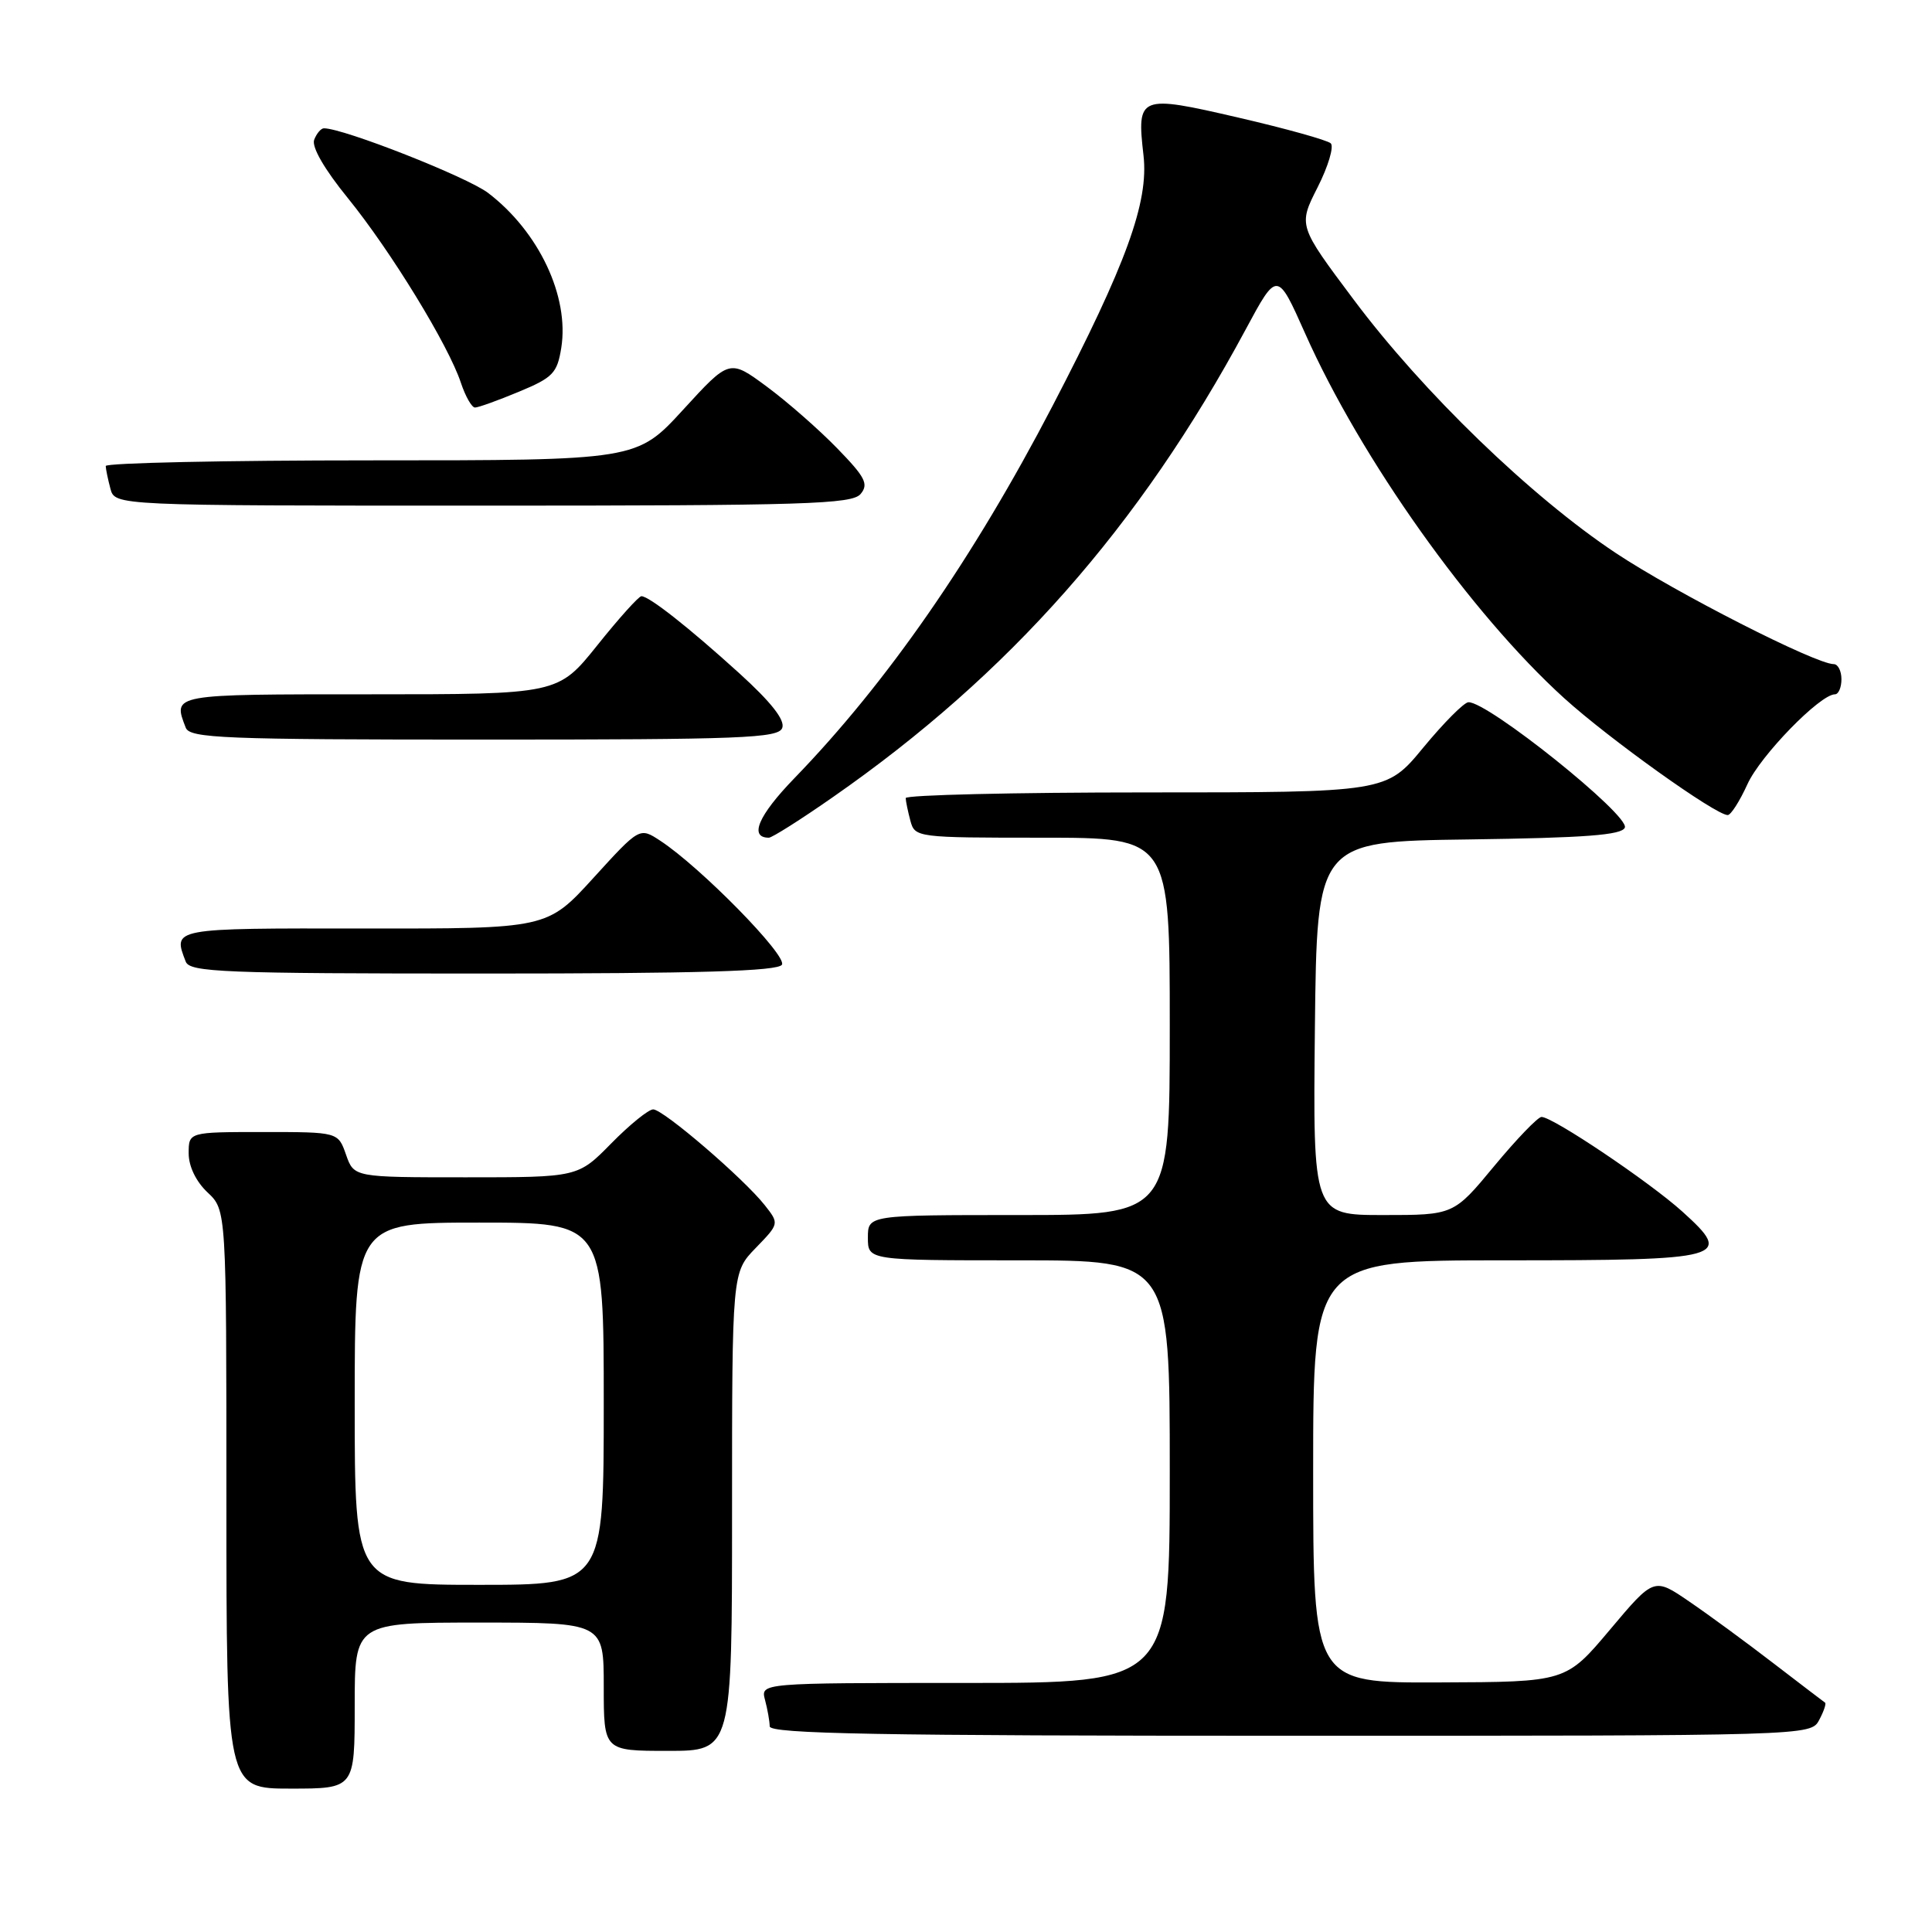 <?xml version="1.0" encoding="UTF-8" standalone="no"?>
<!DOCTYPE svg PUBLIC "-//W3C//DTD SVG 1.1//EN" "http://www.w3.org/Graphics/SVG/1.1/DTD/svg11.dtd" >
<svg xmlns="http://www.w3.org/2000/svg" xmlns:xlink="http://www.w3.org/1999/xlink" version="1.1" viewBox="0 0 256 256">
 <g >
 <path fill="currentColor"
d=" M 47.00 226.00 C 47.00 215.00 47.00 215.00 63.50 215.00 C 80.00 215.00 80.00 215.00 80.00 223.50 C 80.00 232.00 80.00 232.00 88.50 232.00 C 97.00 232.00 97.00 232.00 97.00 200.30 C 97.00 168.60 97.00 168.60 100.13 165.37 C 103.26 162.14 103.26 162.14 101.34 159.70 C 98.56 156.17 87.89 147.00 86.55 147.00 C 85.93 147.00 83.43 149.03 81.00 151.50 C 76.58 156.00 76.58 156.00 61.74 156.00 C 46.90 156.00 46.90 156.00 45.85 153.00 C 44.80 150.00 44.80 150.00 34.90 150.00 C 25.00 150.00 25.00 150.00 25.00 152.83 C 25.00 154.55 25.98 156.57 27.50 158.00 C 30.00 160.35 30.00 160.35 30.00 198.67 C 30.00 237.00 30.00 237.00 38.50 237.00 C 47.00 237.00 47.00 237.00 47.00 226.00 Z  M 241.05 227.91 C 241.66 226.77 242.01 225.73 241.83 225.61 C 241.65 225.49 238.57 223.14 235.00 220.40 C 231.43 217.65 226.40 213.96 223.83 212.21 C 219.16 209.01 219.16 209.01 213.33 215.94 C 207.50 222.87 207.50 222.87 190.75 222.93 C 174.00 223.00 174.00 223.00 174.00 195.00 C 174.00 167.00 174.00 167.00 199.38 167.00 C 228.74 167.00 229.76 166.72 222.93 160.55 C 218.58 156.62 205.76 148.00 204.26 148.00 C 203.78 148.00 200.96 150.93 198.00 154.50 C 192.62 161.00 192.62 161.00 183.29 161.00 C 173.97 161.00 173.97 161.00 174.23 136.25 C 174.50 111.50 174.50 111.50 194.65 111.23 C 210.04 111.02 214.92 110.65 215.30 109.66 C 215.93 108.01 197.11 92.93 194.57 93.05 C 193.98 93.08 191.30 95.78 188.60 99.05 C 183.70 105.00 183.70 105.00 151.85 105.00 C 134.33 105.00 120.01 105.34 120.01 105.75 C 120.02 106.16 120.30 107.51 120.63 108.75 C 121.23 110.97 121.45 111.00 138.12 111.00 C 155.00 111.00 155.00 111.00 155.00 136.00 C 155.00 161.00 155.00 161.00 135.00 161.00 C 115.00 161.00 115.00 161.00 115.00 164.00 C 115.00 167.00 115.00 167.00 135.00 167.00 C 155.00 167.00 155.00 167.00 155.00 195.00 C 155.00 223.00 155.00 223.00 127.88 223.00 C 100.77 223.00 100.77 223.00 101.37 225.25 C 101.70 226.49 101.98 228.06 101.99 228.75 C 102.00 229.74 116.47 230.00 170.96 230.00 C 239.85 230.00 239.93 230.00 241.05 227.91 Z  M 103.61 127.83 C 104.34 126.64 92.81 114.88 87.47 111.39 C 84.75 109.61 84.75 109.61 78.63 116.33 C 72.50 123.06 72.50 123.06 48.25 123.03 C 22.67 123.00 22.89 122.96 24.61 127.42 C 25.15 128.82 29.56 129.00 64.05 129.00 C 92.67 129.00 103.07 128.69 103.61 127.83 Z  M 110.38 105.61 C 133.73 89.36 151.01 69.78 165.04 43.69 C 169.24 35.88 169.24 35.88 172.94 44.19 C 180.32 60.78 194.89 81.29 207.26 92.51 C 213.23 97.92 227.33 108.00 228.93 108.00 C 229.35 108.00 230.52 106.16 231.54 103.92 C 233.24 100.14 241.17 92.00 243.14 92.00 C 243.61 92.00 244.00 91.10 244.00 90.00 C 244.00 88.90 243.54 88.00 242.98 88.00 C 240.59 88.00 222.06 78.56 214.13 73.30 C 202.88 65.83 188.54 51.97 179.36 39.69 C 172.02 29.89 172.02 29.89 174.59 24.82 C 176.00 22.04 176.78 19.41 176.33 18.99 C 175.87 18.57 170.36 17.03 164.08 15.58 C 150.93 12.53 150.61 12.66 151.52 20.59 C 152.23 26.78 149.25 34.98 139.46 53.80 C 128.97 73.96 117.53 90.46 105.23 103.15 C 100.48 108.06 99.22 111.00 101.88 111.00 C 102.30 111.00 106.13 108.58 110.38 105.61 Z  M 103.65 96.46 C 104.05 95.42 102.19 93.05 97.96 89.21 C 91.26 83.13 86.01 79.00 84.99 79.00 C 84.64 79.00 82.01 81.92 79.15 85.50 C 73.94 92.00 73.94 92.00 48.97 92.00 C 22.62 92.00 22.89 91.95 24.61 96.42 C 25.15 97.82 29.57 98.00 64.14 98.00 C 98.29 98.00 103.14 97.81 103.65 96.46 Z  M 114.04 65.45 C 115.13 64.14 114.65 63.22 110.91 59.38 C 108.49 56.89 104.29 53.21 101.58 51.21 C 96.66 47.58 96.66 47.58 90.52 54.29 C 84.37 61.00 84.37 61.00 49.19 61.00 C 29.83 61.00 14.01 61.34 14.01 61.75 C 14.02 62.16 14.30 63.51 14.63 64.75 C 15.23 67.00 15.23 67.00 63.99 67.00 C 106.78 67.00 112.91 66.81 114.04 65.45 Z  M 68.75 51.91 C 73.26 50.04 73.83 49.45 74.37 46.10 C 75.46 39.29 71.40 30.69 64.67 25.56 C 61.88 23.44 45.53 17.00 42.92 17.00 C 42.53 17.00 41.95 17.69 41.63 18.52 C 41.27 19.46 42.99 22.44 46.11 26.27 C 51.78 33.26 59.43 45.75 61.07 50.72 C 61.67 52.52 62.51 54.00 62.94 54.00 C 63.38 54.00 65.99 53.06 68.75 51.91 Z  M 47.00 186.00 C 47.00 162.00 47.00 162.00 63.50 162.00 C 80.00 162.00 80.00 162.00 80.00 186.00 C 80.00 210.00 80.00 210.00 63.50 210.00 C 47.00 210.00 47.00 210.00 47.00 186.00 Z "/>
</g>
</svg>